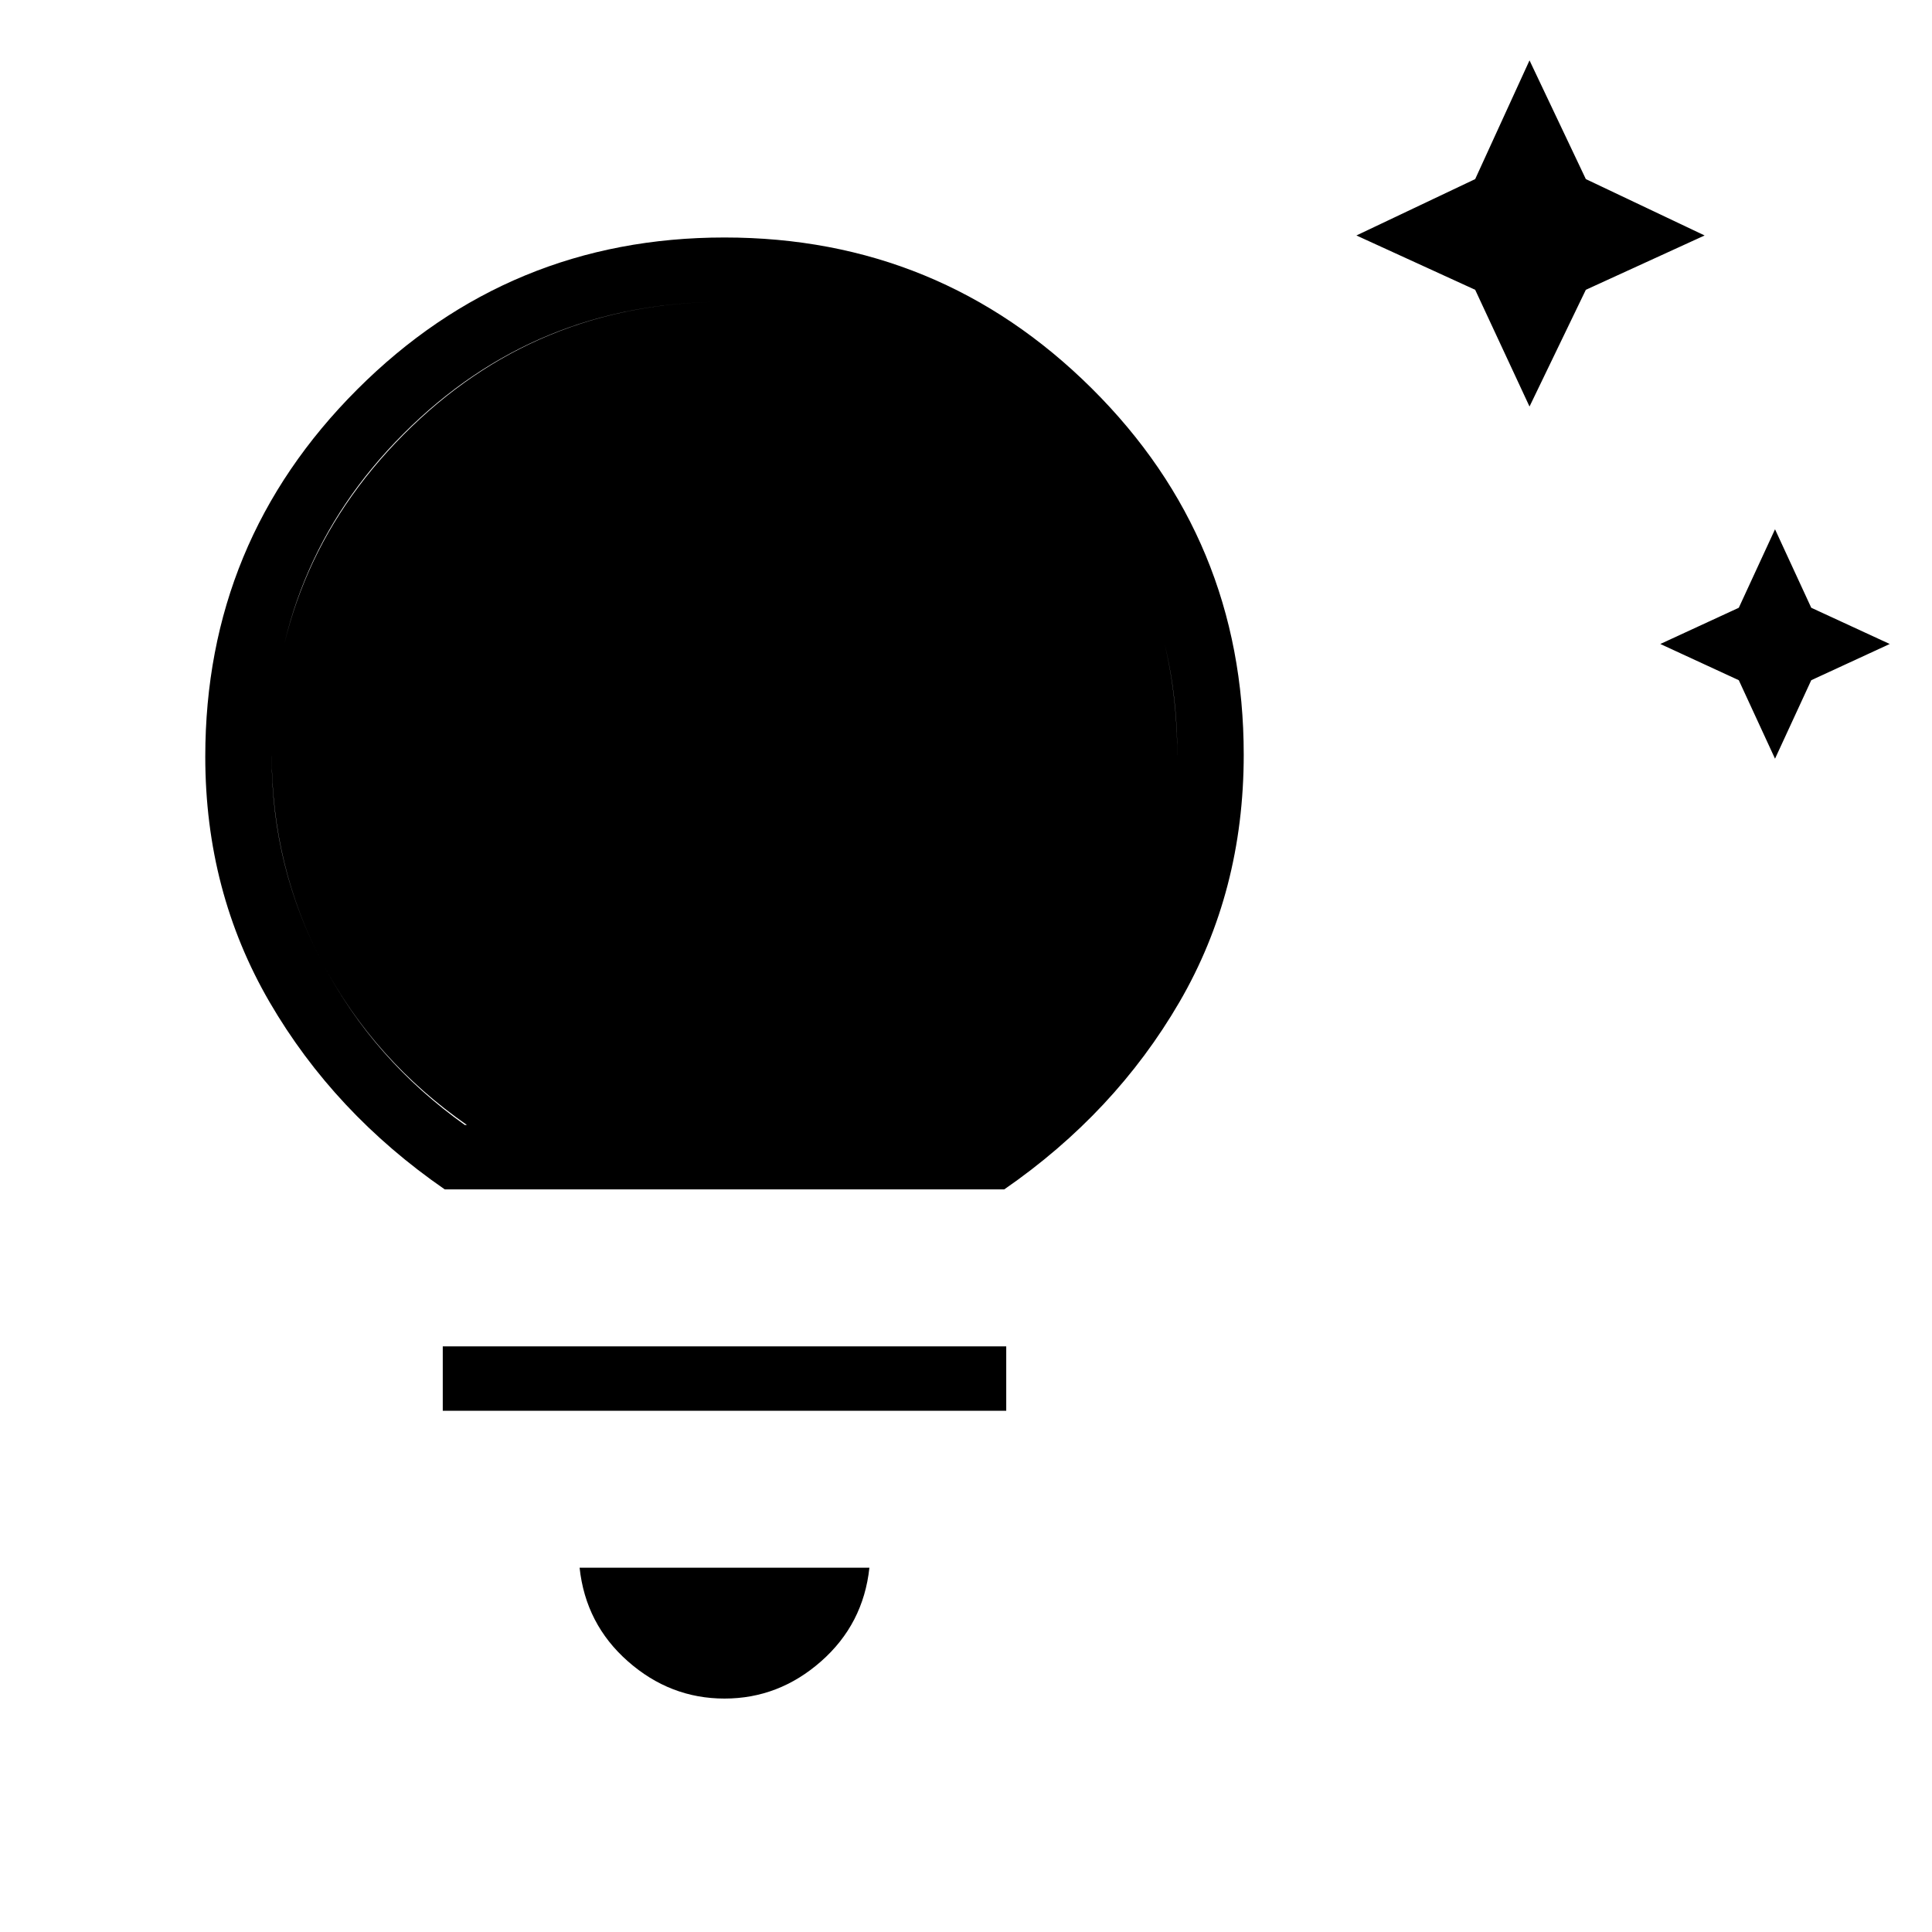 <svg xmlns="http://www.w3.org/2000/svg" height="40" width="40"><path d="M36.75 15.708 36 14.083l-1.625-.75 1.625-.75.75-1.625.75 1.625 1.625.75-1.625.75Zm-5.083-7.291L30.542 6l-2.459-1.125 2.459-1.167 1.125-2.458 1.166 2.458 2.459 1.167L32.833 6ZM15 35.167q-1.125 0-2-.771t-1-1.938h6q-.125 1.167-1 1.938-.875.771-2 .771Zm-5.833-5.959v-1.333h11.666v1.333Zm.041-4.583q-2.291-1.583-3.625-3.875-1.333-2.292-1.333-5.083 0-4.459 3.146-7.604Q10.542 4.917 15 4.917t7.604 3.125q3.146 3.125 3.146 7.583 0 2.833-1.333 5.125-1.334 2.292-3.625 3.875Zm.417-1.333h10.75q1.917-1.334 2.958-3.334 1.042-2 1.042-4.333 0-3.875-2.729-6.625T15 6.25q-3.917 0-6.646 2.729t-2.729 6.688q0 2.291 1.063 4.291 1.062 2 2.937 3.334Zm.042 0q-1.917-1.334-2.979-3.334-1.063-2-1.063-4.333 0-3.875 2.729-6.625T15 6.25q3.917 0 6.646 2.729t2.729 6.688q0 2.291-1.042 4.291-1.041 2-2.958 3.334Z"/></svg>
